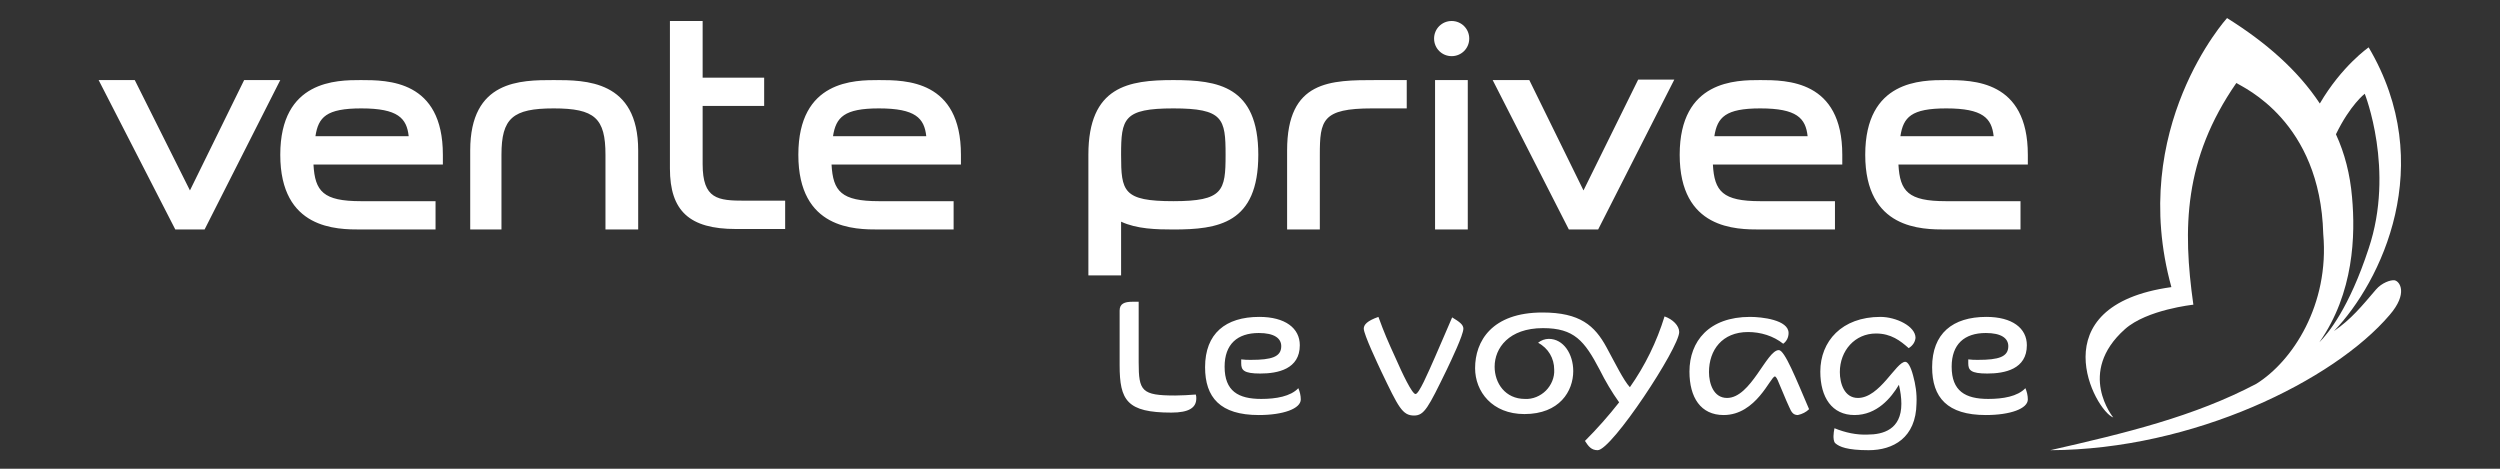 <?xml version="1.0" encoding="utf-8"?>
<!-- Generator: Adobe Illustrator 22.0.0, SVG Export Plug-In . SVG Version: 6.00 Build 0)  -->
<svg version="1.1" id="Calque_1" xmlns="http://www.w3.org/2000/svg" xmlns:xlink="http://www.w3.org/1999/xlink" x="0px" y="0px"
	 viewBox="0 0 512 96" style="enable-background:new 0 0 512 96;" xml:space="preserve">
<rect x="0" y="0" width="512" height="96" fill="#333333" stroke="none"/>
<style type="text/css">
	.st0{fill:#EC008C;}
	.st1{fill:#FFFFFF;}
</style>
<title>Brand / 01 Logotypes / VP Voyage</title>
<desc>Created with Sketch.</desc>
<g id="Brand-_x2F_-01-Logotypes-_x2F_-VP-Voyage">
	<g id="Brand-_x2F_-01-Logotypes-_x2F_-Icons-_x2F_-Butterfly" transform="translate(434, 0)">
		<g id="Mask">
			<path id="path-1_1_" class="st1" d="M47.7,40.4c-0.4-4.7-1.5-9-3.3-12.9c2.9-6,5.9-8.3,5.9-8.3s6.2,15.6,0.8,31.7
				C47.1,63.1,42.8,68.3,41,70.1C48.1,60,48.4,48.1,47.7,40.4 M56.4,57.4c-0.8-0.1-2.6,0.5-3.8,1.9c-2.9,3.4-5.1,6.1-8.6,8.5
				c9.7-10.1,21.3-34.1,7.1-58.1c0,0-5.5,3.8-10,11.5c-4.5-6.8-11-12.5-19-17.5c0,0-20.4,22.5-11.4,55.1
				C-16.6,62.6-4.9,84.2-1.2,85.5c0,0-7.6-9.2,2.4-18.1c4.5-4,14-5,14-5c-2.2-15.6-2-29.8,8.8-45.4c1.4,0.9,17.2,7.8,17.8,30.9
				c1.3,14.5-6.3,26.1-13.7,30.7C15.4,85.3,1.3,88.7-14.1,92.2C15.2,92.1,44,77.9,55.4,64.5C59.2,60.1,57.5,57.6,56.4,57.4"/>
		</g>
	</g>
	<g id="Brand-_x2F_-01-Logotypes-_x2F_-Fonts-_x2F_-Le-Voyage" transform="translate(227, 63)">
		<g id="Le-Voyage">
			<path id="path-3_1_" class="st1" d="M2.3,0.6c0-1.4,1-1.8,2.6-1.8h1.3v12.4c0,5.9,0.6,6.8,7.5,6.8c1.2,0,2.9-0.1,4.2-0.2
				c0.1,0.3,0.1,0.5,0.1,0.8c0,1.9-1.5,2.9-5.1,2.9c-9.1,0-10.6-2.5-10.6-9.7L2.3,0.6z M30.9,1.9c5.3,0,8.3,2.3,8.3,5.8
				c0,4.9-4.5,5.8-8.1,5.8c-3.4,0-3.9-0.7-3.9-2.1c0-0.3,0-0.5,0-0.8c0.7,0.1,1.3,0.1,2,0.1c4.2,0,6.2-0.6,6.2-2.8
				c0-1.6-1.4-2.7-4.6-2.7c-4.4,0-7,2.3-7,6.9c0,5,2.8,6.6,7.5,6.6c3,0,6-0.5,7.6-2.2c0.3,0.7,0.5,1.5,0.5,2.3
				c0,1.9-3.6,3.2-8.6,3.2c-7.9,0-11-3.6-11-9.8C19.8,5.3,24,1.9,30.9,1.9z M52.3,4.3c0-0.8,0.7-1.6,3-2.4c1.2,3.3,1.9,4.9,3.5,8.4
				c1.4,3.2,3.4,7.4,4.1,7.4s2.5-4.2,4-7.6c1.4-3.3,2.2-5,3.5-8.1c1.5,0.9,2.3,1.5,2.3,2.3c0,1.3-2.5,6.5-3.4,8.4
				c-3.8,7.8-4.6,9.4-6.7,9.4c-2.4,0-3.2-1.7-6.7-9C55.2,11.6,52.3,5.5,52.3,4.3z M106.8,16.3c3.1-4.4,5.5-9.3,7.1-14.5
				c1.7,0.6,3,1.9,3,3.2c0,3.2-13.8,24.2-16.7,24.2c-1.3,0-1.9-0.8-2.6-1.9c2.5-2.5,4.8-5.1,7-7.9c-1.5-2.1-2.8-4.3-4-6.7
				c-3.1-5.9-5.2-8.5-11.6-8.5c-7,0-9.9,4.1-9.9,7.9c0,3.4,2.2,6.6,6.2,6.6c1.6,0.1,3.2-0.6,4.3-1.7c1.1-1.1,1.8-2.7,1.7-4.3
				c0-2.3-1.2-4.4-3.3-5.5c0.6-0.5,1.4-0.8,2.2-0.8c3,0,5,3.1,5,6.6c0,4.1-2.8,8.8-10,8.8c-6.6,0-10.1-4.6-10.1-9.4
				c0-5.5,3.4-11.4,13.8-11.4c7.7,0,10.7,2.7,13.1,7.1C103.8,11.4,105.5,14.9,106.8,16.3z M123,13.2c0,2.3,0.9,5.3,3.7,5.3
				c4.9,0,8.1-9.8,10.6-9.8c1.2,0,3.5,5.8,6.2,12.1c-0.6,0.6-1.4,1-2.3,1.2c-0.9,0-1.3-0.5-1.8-1.7c-0.8-1.7-1.3-3.1-2.1-4.9
				c-0.3-0.8-0.6-1.3-0.8-1.3c-0.9,0-3.8,7.9-10.5,7.9c-4.7,0-7-3.6-7-8.9c0-6.2,4-11.2,12.4-11.2c2.4,0,7.9,0.6,7.9,3.3
				c0,0.9-0.4,1.7-1.1,2.2C136.2,5.8,133.6,5,131,5C125.7,5,123,8.7,123,13.2z M155.7,29.2c-4.4,0-6-0.7-6.8-1.4
				c-0.4-0.3-0.4-1.2-0.4-1.5c0-0.5,0.1-1.1,0.2-1.6c2.2,0.9,4.5,1.4,6.8,1.3c3.1,0,6.9-1,6.9-6.3c0-1.3-0.2-2.6-0.5-3.9
				c-1.6,2.7-4.5,6.2-9.1,6.2c-4.6,0-7-3.6-7-8.9c0-6.2,4.4-11.2,12.3-11.2c3.2,0,7.2,1.9,7.2,4.3c-0.1,0.9-0.6,1.6-1.4,2.1
				c-1.7-1.5-3.6-3-6.7-3c-4.3,0-7.4,3.5-7.4,7.9c0,2.3,0.9,5.3,3.7,5.3c4.5,0,7.8-7.4,9.7-7.4c0.5,0,1.1,0.9,1.6,2.8
				c0.5,1.8,0.8,3.7,0.7,5.7C165.4,26.7,160.7,29.2,155.7,29.2z M179.8,1.9c5.3,0,8.3,2.3,8.3,5.8c0,4.9-4.5,5.8-8.1,5.8
				c-3.4,0-3.9-0.7-3.9-2.1c0-0.3,0-0.5,0-0.8c0.7,0.1,1.3,0.1,2,0.1c4.2,0,6.2-0.6,6.2-2.8c0-1.6-1.4-2.7-4.6-2.7
				c-4.4,0-7,2.3-7,6.9c0,5,2.8,6.6,7.5,6.6c3,0,6-0.5,7.6-2.2c0.3,0.7,0.5,1.5,0.5,2.3c0,1.9-3.6,3.2-8.6,3.2c-7.9,0-11-3.6-11-9.8
				C168.7,5.3,172.9,1.9,179.8,1.9z"/>
		</g>
	</g>
	<g id="Brand-_x2F_-01-Logotypes-_x2F_-Fonts-_x2F_-Vente-Privee">
		<g id="Vente-Privee">
			<path id="path-5_1_" class="st1" d="M143.9,33.6c0,7.2,3.1,7.5,8.7,7.5h8.2v5.8h-10.1c-9.5,0-13.5-3.7-13.5-12.4V4.3h6.7v11.6
				h12.6v5.8h-12.6V33.6z M113.4,16.4L113.4,16.4c6.5,0,17.3,0,17.3,14.4V47H124V31.7c0-7.5-2.2-9.5-10.6-9.5
				c-8.4,0-10.7,2-10.7,9.5V47h-6.4V30.8C96.3,16.4,106.6,16.4,113.4,16.4z M50,16.4h7.4L41.9,47h-6l-0.1-0.2L20.2,16.4h7.4l0.1,0.2
				L38.9,39L50,16.4z M415.3,31.7v2h-26.5c0.3,5.5,2,7.5,9.7,7.5h15.3V47h-15.3c-4.9,0-16.5,0-16.5-15.3s11.5-15.3,16.5-15.3
				C404,16.4,415.3,16.4,415.3,31.7z M389.2,27.9h19.1c-0.4-3.7-2.2-5.7-9.7-5.7C391.4,22.2,389.8,24,389.2,27.9z M324.3,39
				l11.2-22.7h7.4L327.3,47h-6l-0.1-0.2l-15.5-30.4h7.5l0.1,0.2L324.3,39z M240.3,16.4L240.3,16.4c9.1,0,17.4,1.2,17.4,15.3
				S249.5,47,240.3,47c-3.5,0-7.5-0.1-10.7-1.6v11h-6.7V31.7C222.9,17.6,231.2,16.4,240.3,16.4z M240.3,41.2
				c10.2,0,10.7-2.1,10.7-9.5s-0.5-9.5-10.7-9.5s-10.7,2.1-10.7,9.5C229.6,39.2,230,41.2,240.3,41.2z M263.6,30.8L263.6,30.8
				c0-14.4,8.9-14.4,18.3-14.4h6.2v5.8h-7.1c-10.2,0-10.7,2.4-10.7,9.5V47h-6.7V30.8z M360.5,16.4c5.4,0,16.8,0,16.8,15.3v2h-26.5
				c0.3,5.5,2,7.5,9.7,7.5h15.3V47h-15.3c-4.9,0-16.5,0-16.5-15.3S355.6,16.4,360.5,16.4z M351.1,27.9h19.1
				c-0.4-3.7-2.2-5.7-9.7-5.7C353.4,22.2,351.7,24,351.1,27.9z M180,16.4L180,16.4c5.5,0,16.8,0,16.8,15.3v2h-26.5
				c0.3,5.5,2,7.5,9.7,7.5h15.3V47H180c-4.9,0-16.5,0-16.5-15.3S175,16.4,180,16.4z M170.6,27.9h19.1c-0.4-3.7-2.2-5.7-9.7-5.7
				C172.9,22.2,171.2,24,170.6,27.9z M73.9,16.4L73.9,16.4c5.5,0,16.8,0,16.8,15.3v2H64.2c0.3,5.5,2,7.5,9.7,7.5h15.3V47H73.9
				c-4.9,0-16.5,0-16.5-15.3S69,16.4,73.9,16.4z M64.6,27.9h19.1c-0.4-3.7-2.2-5.7-9.7-5.7C66.8,22.2,65.2,24,64.6,27.9z M297.3,4.3
				c2,0,3.6,1.6,3.6,3.6s-1.6,3.6-3.6,3.6c-2,0-3.6-1.6-3.6-3.6S295.3,4.3,297.3,4.3z M293.9,16.4h6.7V47h-6.7V16.4z"/>
		</g>
	</g>
</g>
</svg>
